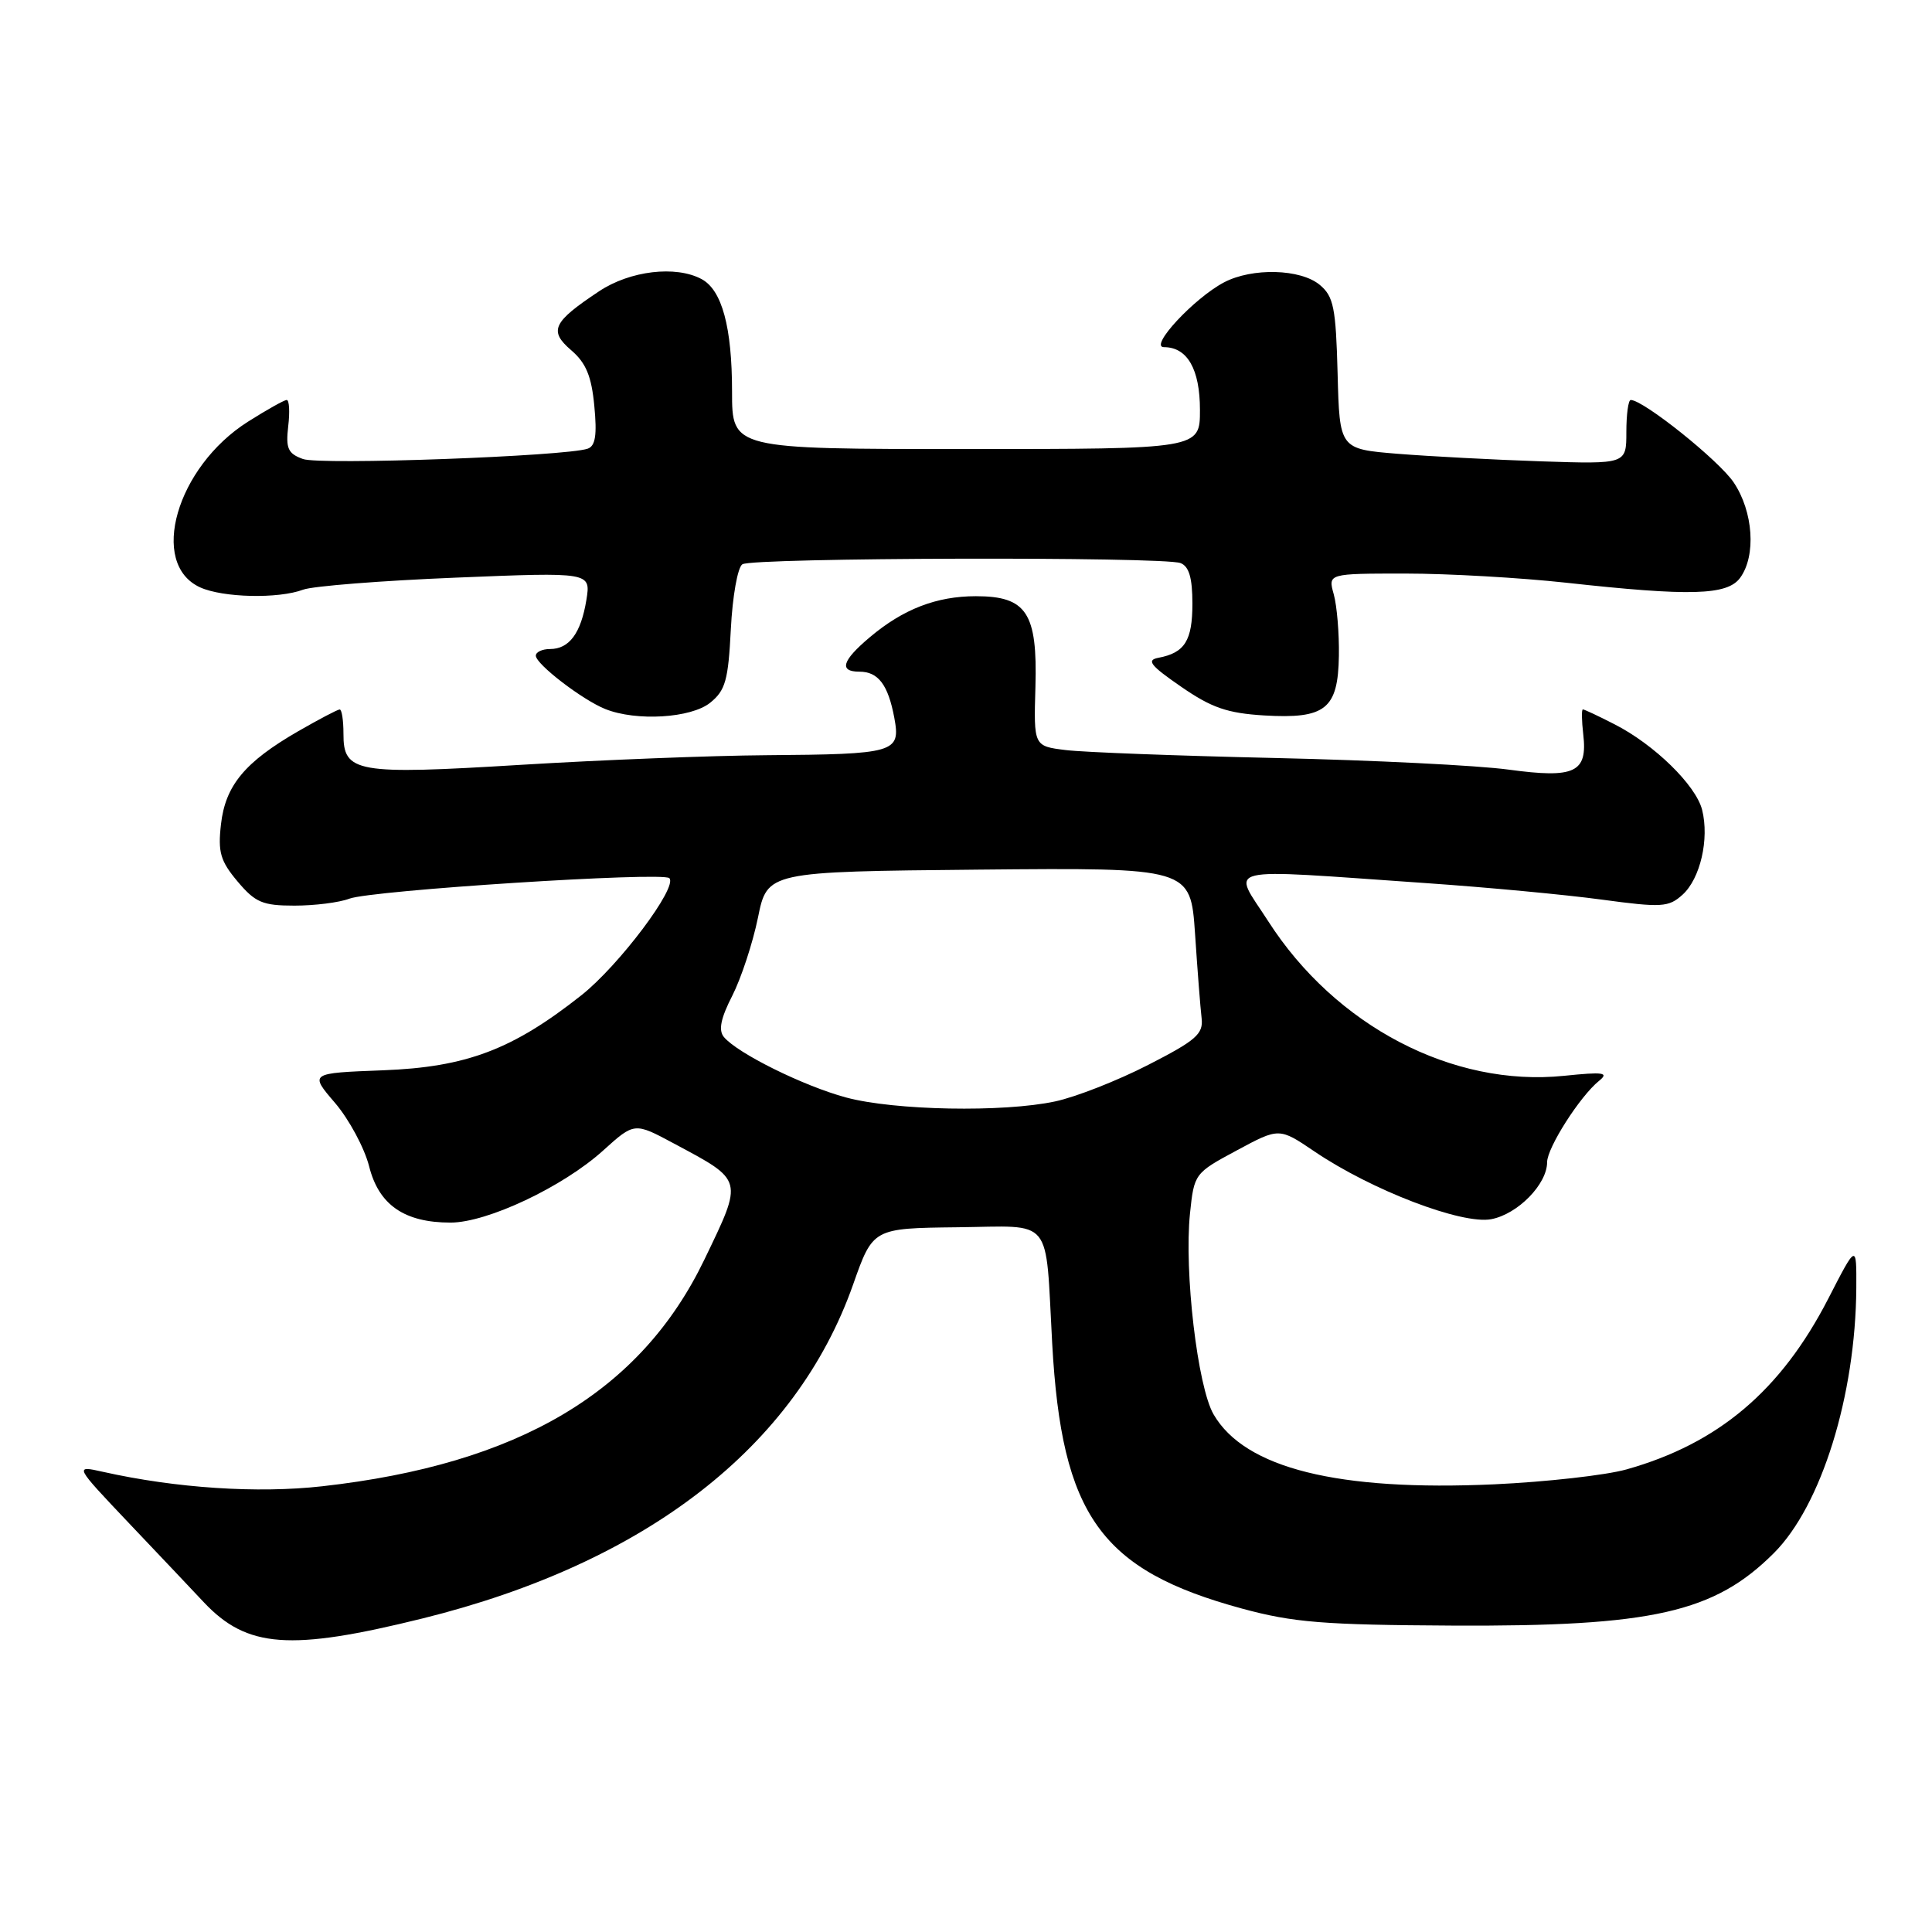 <?xml version="1.0" encoding="UTF-8" standalone="no"?>
<!DOCTYPE svg PUBLIC "-//W3C//DTD SVG 1.1//EN" "http://www.w3.org/Graphics/SVG/1.1/DTD/svg11.dtd" >
<svg xmlns="http://www.w3.org/2000/svg" xmlns:xlink="http://www.w3.org/1999/xlink" version="1.1" viewBox="0 0 256 256">
 <g >
 <path fill="currentColor"
d=" M 56.00 214.45 C 85.61 207.11 105.45 191.73 113.04 170.21 C 115.67 162.75 115.67 162.75 126.84 162.62 C 139.73 162.48 138.48 160.95 139.42 178.00 C 140.68 200.85 145.85 208.06 164.59 213.15 C 171.37 214.99 175.37 215.31 192.50 215.40 C 218.96 215.53 227.16 213.68 235.05 205.79 C 241.35 199.49 245.88 184.91 245.97 170.65 C 246.00 164.79 246.00 164.79 242.25 172.09 C 235.98 184.27 227.68 191.29 215.50 194.71 C 212.75 195.48 204.88 196.36 198.00 196.68 C 177.30 197.62 164.96 194.56 160.81 187.42 C 158.68 183.77 156.89 168.49 157.68 160.79 C 158.23 155.52 158.28 155.44 163.87 152.44 C 169.50 149.41 169.50 149.41 174.18 152.58 C 181.74 157.70 193.69 162.28 197.59 161.55 C 201.10 160.89 205.00 156.92 205.00 154.00 C 205.00 152.09 209.35 145.26 211.88 143.22 C 213.24 142.12 212.50 142.01 207.25 142.55 C 192.49 144.07 176.95 135.95 168.04 122.06 C 163.25 114.60 161.19 115.10 189.00 117.02 C 196.97 117.57 207.42 118.55 212.22 119.20 C 220.21 120.28 221.10 120.22 222.95 118.55 C 225.30 116.42 226.51 111.17 225.54 107.31 C 224.72 104.05 219.20 98.65 213.93 95.97 C 211.81 94.88 209.93 94.00 209.74 94.00 C 209.55 94.00 209.58 95.49 209.79 97.31 C 210.38 102.37 208.68 103.17 199.91 101.98 C 195.83 101.42 181.93 100.73 169.00 100.44 C 156.07 100.15 143.58 99.68 141.24 99.39 C 136.97 98.87 136.97 98.87 137.20 91.00 C 137.48 81.21 136.03 79.00 129.31 79.00 C 124.09 79.00 119.67 80.71 115.25 84.44 C 111.57 87.54 111.13 89.00 113.88 89.00 C 116.37 89.00 117.68 90.73 118.50 95.11 C 119.36 99.74 118.65 99.94 101.50 100.07 C 94.35 100.12 79.76 100.69 69.09 101.34 C 47.15 102.68 45.49 102.39 45.51 97.21 C 45.51 95.44 45.29 94.00 45.01 94.01 C 44.73 94.01 42.25 95.32 39.50 96.90 C 32.43 100.98 29.86 104.09 29.28 109.23 C 28.86 112.91 29.20 114.09 31.48 116.80 C 33.83 119.59 34.80 120.00 39.02 120.00 C 41.69 120.00 44.96 119.59 46.29 119.08 C 49.20 117.97 87.83 115.49 88.69 116.36 C 89.85 117.52 82.01 127.95 77.02 131.89 C 67.91 139.09 61.79 141.40 50.75 141.82 C 41.00 142.19 41.00 142.19 44.40 146.15 C 46.26 148.33 48.29 152.11 48.91 154.54 C 50.19 159.66 53.58 162.00 59.70 162.00 C 64.57 162.00 74.60 157.26 79.92 152.45 C 84.06 148.71 84.06 148.71 89.28 151.51 C 98.59 156.49 98.50 156.16 93.35 166.87 C 84.90 184.44 68.76 194.02 42.68 196.94 C 34.12 197.90 23.33 197.19 13.67 195.03 C 9.83 194.17 9.83 194.17 17.10 201.84 C 21.10 206.05 25.56 210.76 27.01 212.31 C 32.73 218.38 38.43 218.80 56.00 214.45 Z  M 94.11 93.11 C 96.13 91.48 96.50 90.13 96.84 83.36 C 97.06 79.03 97.74 75.17 98.37 74.77 C 99.72 73.88 154.15 73.74 156.42 74.61 C 157.55 75.04 158.00 76.56 158.00 79.98 C 158.00 84.89 156.99 86.50 153.50 87.16 C 151.87 87.47 152.42 88.18 156.50 90.99 C 160.55 93.79 162.63 94.50 167.50 94.80 C 175.64 95.28 177.30 93.96 177.41 86.89 C 177.46 83.93 177.15 80.26 176.73 78.75 C 175.96 76.00 175.96 76.00 186.23 76.00 C 191.88 76.00 201.45 76.55 207.50 77.21 C 224.00 79.03 228.88 78.89 230.58 76.56 C 232.72 73.63 232.32 67.78 229.72 63.92 C 227.76 61.00 217.76 53.00 216.08 53.00 C 215.76 53.00 215.50 54.91 215.50 57.25 C 215.50 61.50 215.50 61.50 204.20 61.13 C 197.99 60.92 189.44 60.47 185.20 60.13 C 177.50 59.50 177.50 59.50 177.24 49.50 C 177.01 40.75 176.71 39.28 174.88 37.75 C 172.33 35.62 165.94 35.45 162.20 37.41 C 158.22 39.50 152.19 46.00 154.23 46.00 C 157.33 46.00 159.00 48.92 159.00 54.32 C 159.00 59.50 159.00 59.50 128.00 59.50 C 97.00 59.50 97.00 59.50 97.00 51.90 C 97.00 43.35 95.67 38.43 92.96 36.98 C 89.54 35.15 83.48 35.87 79.39 38.59 C 73.23 42.68 72.69 43.83 75.69 46.41 C 77.65 48.09 78.38 49.85 78.75 53.79 C 79.12 57.63 78.90 59.09 77.88 59.45 C 75.01 60.46 42.40 61.65 40.14 60.82 C 38.15 60.10 37.85 59.42 38.19 56.48 C 38.42 54.57 38.33 53.00 37.99 53.00 C 37.66 53.00 35.35 54.30 32.85 55.88 C 23.38 61.88 19.68 74.71 26.52 77.83 C 29.54 79.20 36.89 79.37 40.18 78.13 C 41.46 77.66 50.55 76.94 60.40 76.54 C 78.29 75.81 78.29 75.81 77.70 79.49 C 76.98 83.90 75.43 86.00 72.88 86.00 C 71.84 86.00 71.00 86.40 71.00 86.88 C 71.00 88.00 77.16 92.73 80.20 93.95 C 84.31 95.60 91.58 95.16 94.11 93.11 Z  M 112.10 145.42 C 106.47 143.90 97.72 139.57 95.92 137.41 C 95.18 136.51 95.49 134.95 97.03 131.94 C 98.21 129.62 99.74 124.97 100.43 121.61 C 101.67 115.50 101.67 115.50 129.71 115.23 C 157.75 114.97 157.75 114.97 158.35 123.73 C 158.67 128.56 159.06 133.59 159.22 134.92 C 159.46 137.01 158.50 137.85 152.13 141.11 C 148.08 143.19 142.54 145.36 139.83 145.94 C 132.95 147.42 118.53 147.15 112.10 145.42 Z "/>
</g>
</svg>